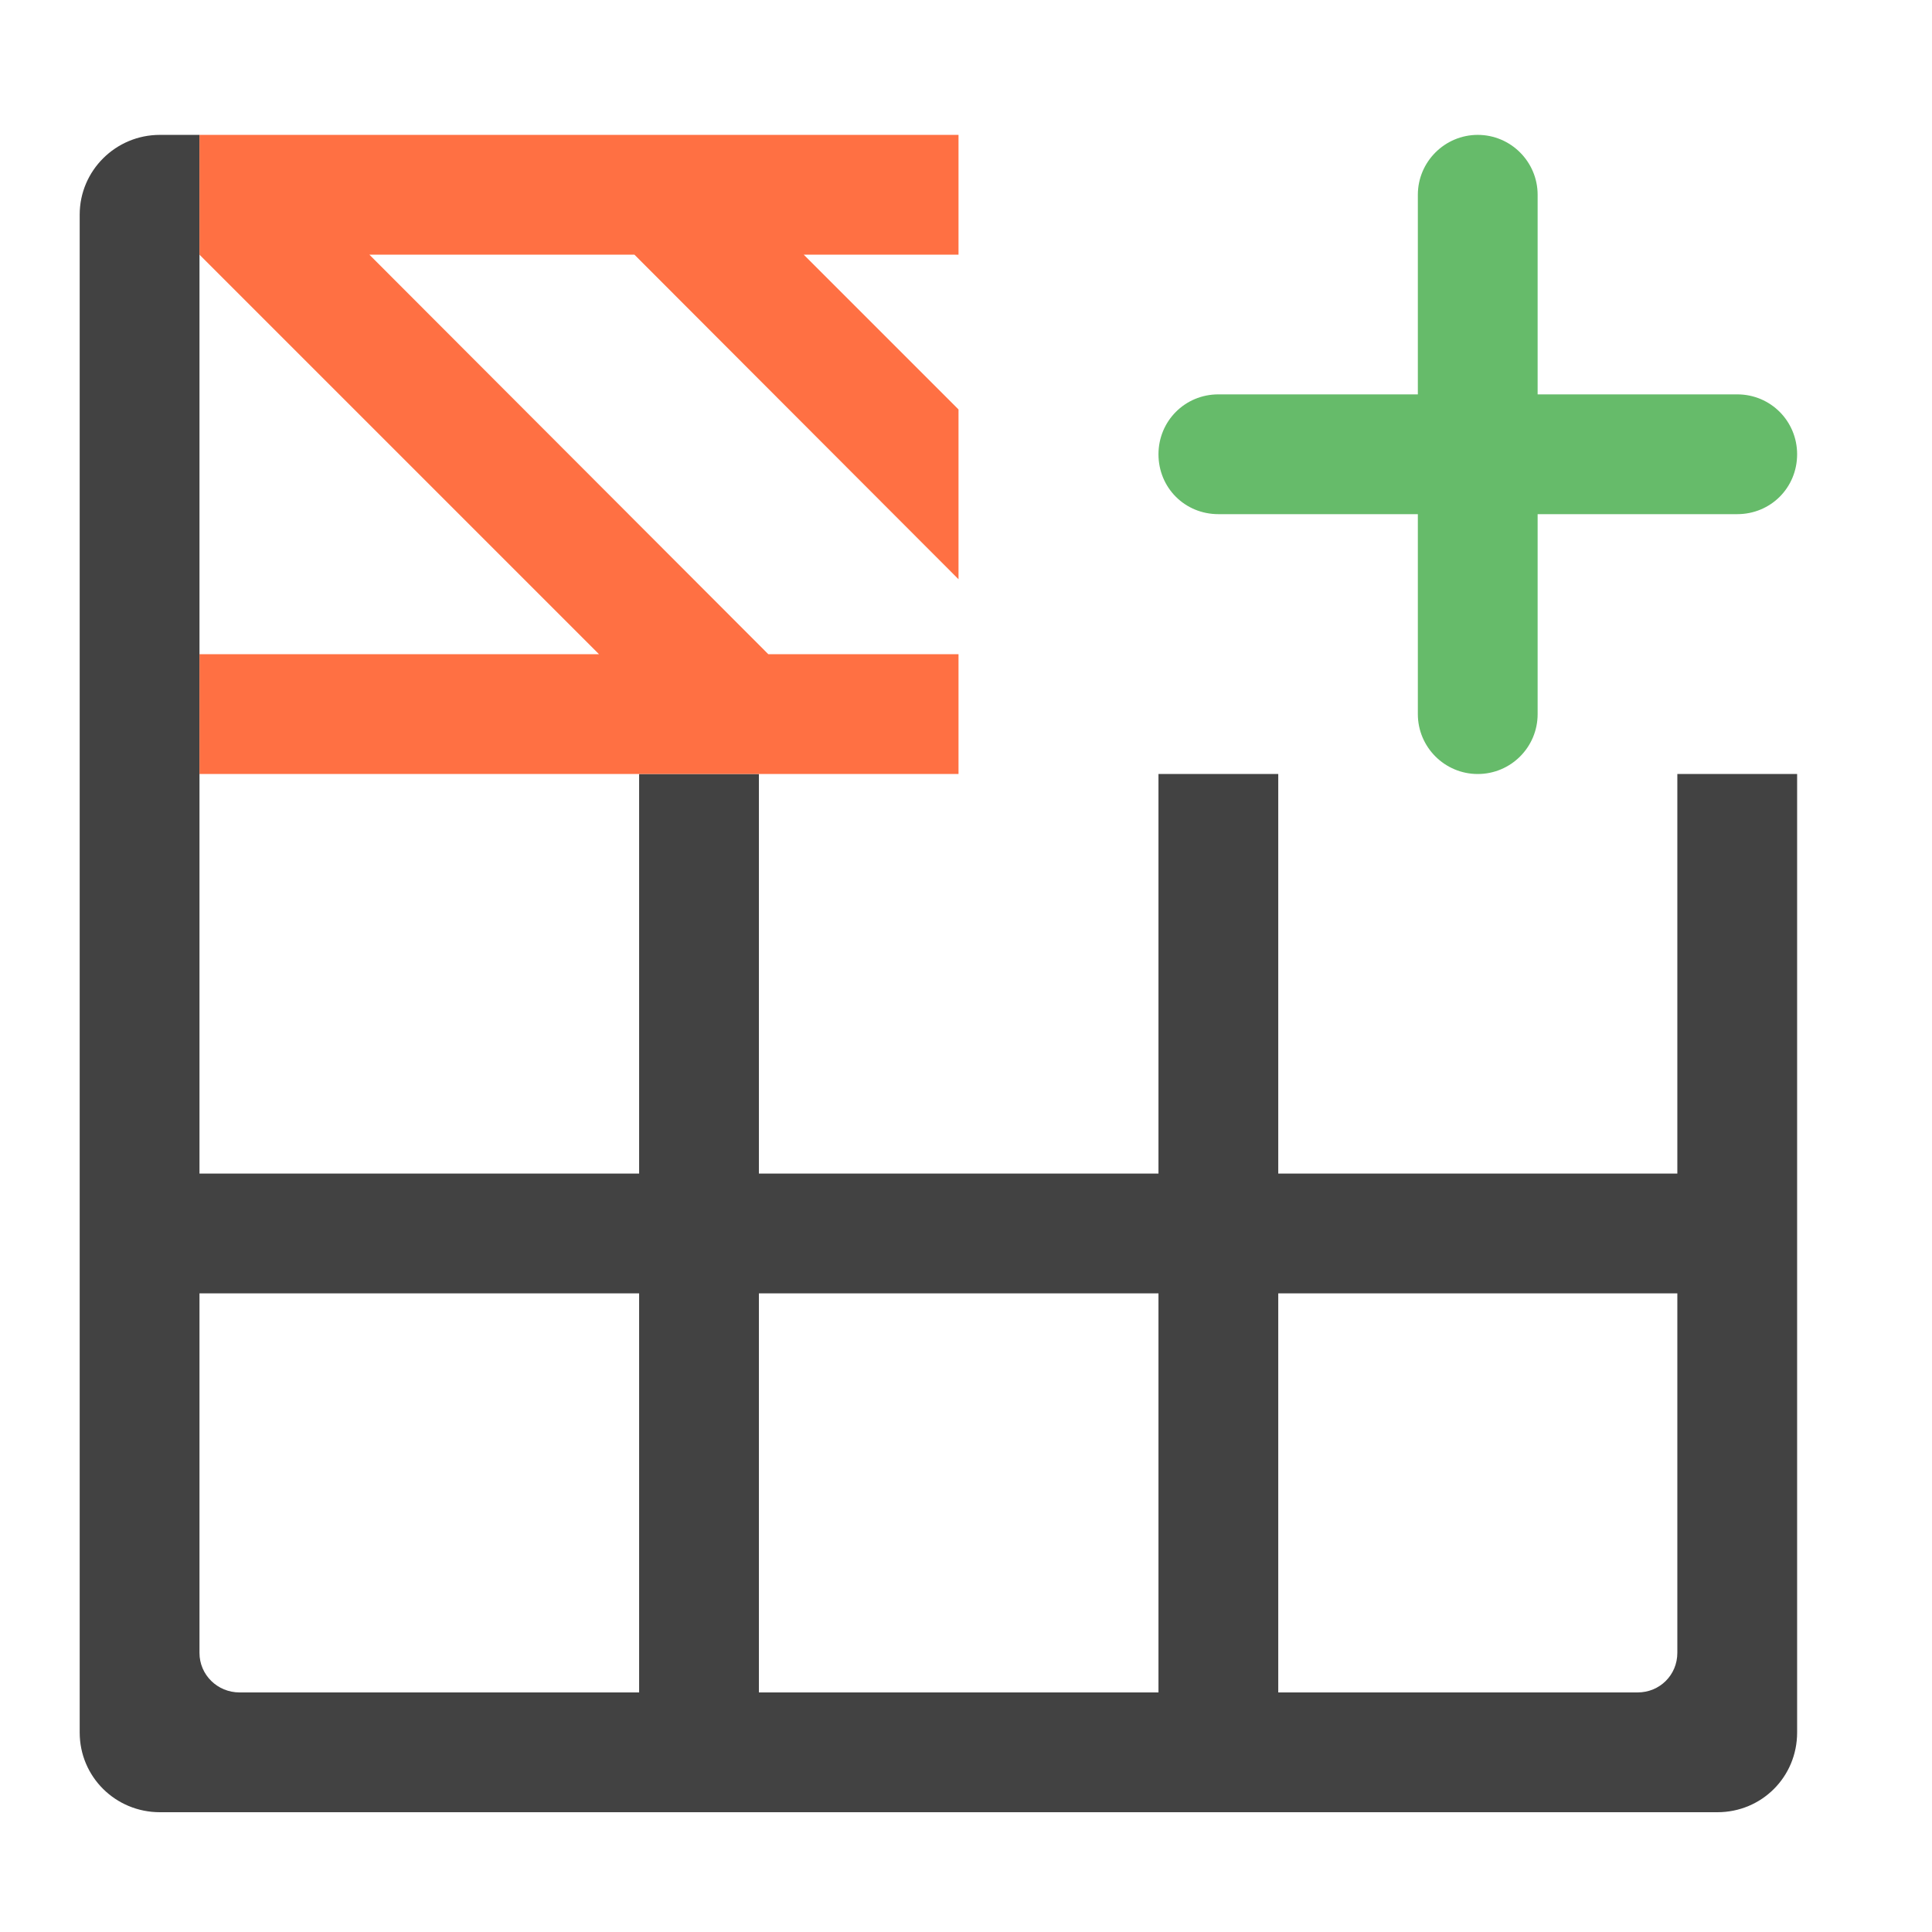 <?xml version="1.0" encoding="UTF-8"?>
<svg xmlns="http://www.w3.org/2000/svg" xmlns:xlink="http://www.w3.org/1999/xlink" width="16pt" height="16pt" viewBox="0 0 16 16" version="1.1">
<g id="surface1">
<path style=" stroke:none;fill-rule:nonzero;fill:rgb(25.882%,25.882%,25.882%);fill-opacity:1;" d="M 0.66 14.348 C 0.66 14.715 0.957 15.008 1.324 15.008 L 14.223 15.008 C 14.59 15.008 14.883 14.715 14.883 14.348 L 14.883 1.777 L 14.883 6.41 L 13.891 6.41 L 13.891 9.719 L 10.586 9.719 L 10.586 6.41 L 9.594 6.41 L 9.594 9.719 L 6.285 9.719 L 6.285 6.41 L 5.293 6.41 L 5.293 9.719 L 1.652 9.719 L 1.652 1.117 L 1.324 1.117 C 0.957 1.117 0.66 1.414 0.66 1.777 Z M 1.652 13.688 L 1.652 10.711 L 5.293 10.711 L 5.293 14.016 L 1.984 14.016 C 1.801 14.016 1.652 13.871 1.652 13.688 Z M 6.285 14.016 L 6.285 10.711 L 9.594 10.711 L 9.594 14.016 Z M 10.586 14.016 L 10.586 10.711 L 13.891 10.711 L 13.891 13.688 C 13.891 13.871 13.746 14.016 13.562 14.016 Z M 10.586 14.016 "/>
<path style=" stroke:none;fill-rule:nonzero;fill:rgb(100%,43.922%,26.275%);fill-opacity:1;" d="M 1.652 6.41 L 7.938 6.41 L 7.938 5.418 L 6.363 5.418 L 3.059 2.109 L 5.254 2.109 L 7.938 4.797 L 7.938 3.391 L 6.656 2.109 L 7.938 2.109 L 7.938 1.117 L 1.652 1.117 L 1.652 2.109 L 4.961 5.418 L 1.652 5.418 Z M 1.652 6.41 "/>
<path style=" stroke:none;fill-rule:nonzero;fill:rgb(40%,73.333%,41.569%);fill-opacity:1;" d="M 9.594 3.762 C 9.594 4.039 9.812 4.258 10.09 4.258 L 11.742 4.258 L 11.742 5.914 C 11.742 6.188 11.965 6.41 12.238 6.41 C 12.512 6.41 12.734 6.188 12.734 5.914 L 12.734 4.258 L 14.387 4.258 C 14.664 4.258 14.883 4.039 14.883 3.762 C 14.883 3.488 14.664 3.266 14.387 3.266 L 12.734 3.266 L 12.734 1.613 C 12.734 1.34 12.512 1.117 12.238 1.117 C 11.965 1.117 11.742 1.34 11.742 1.613 L 11.742 3.266 L 10.09 3.266 C 9.812 3.266 9.594 3.488 9.594 3.762 Z M 9.594 3.762 "/>
</g>
</svg>
